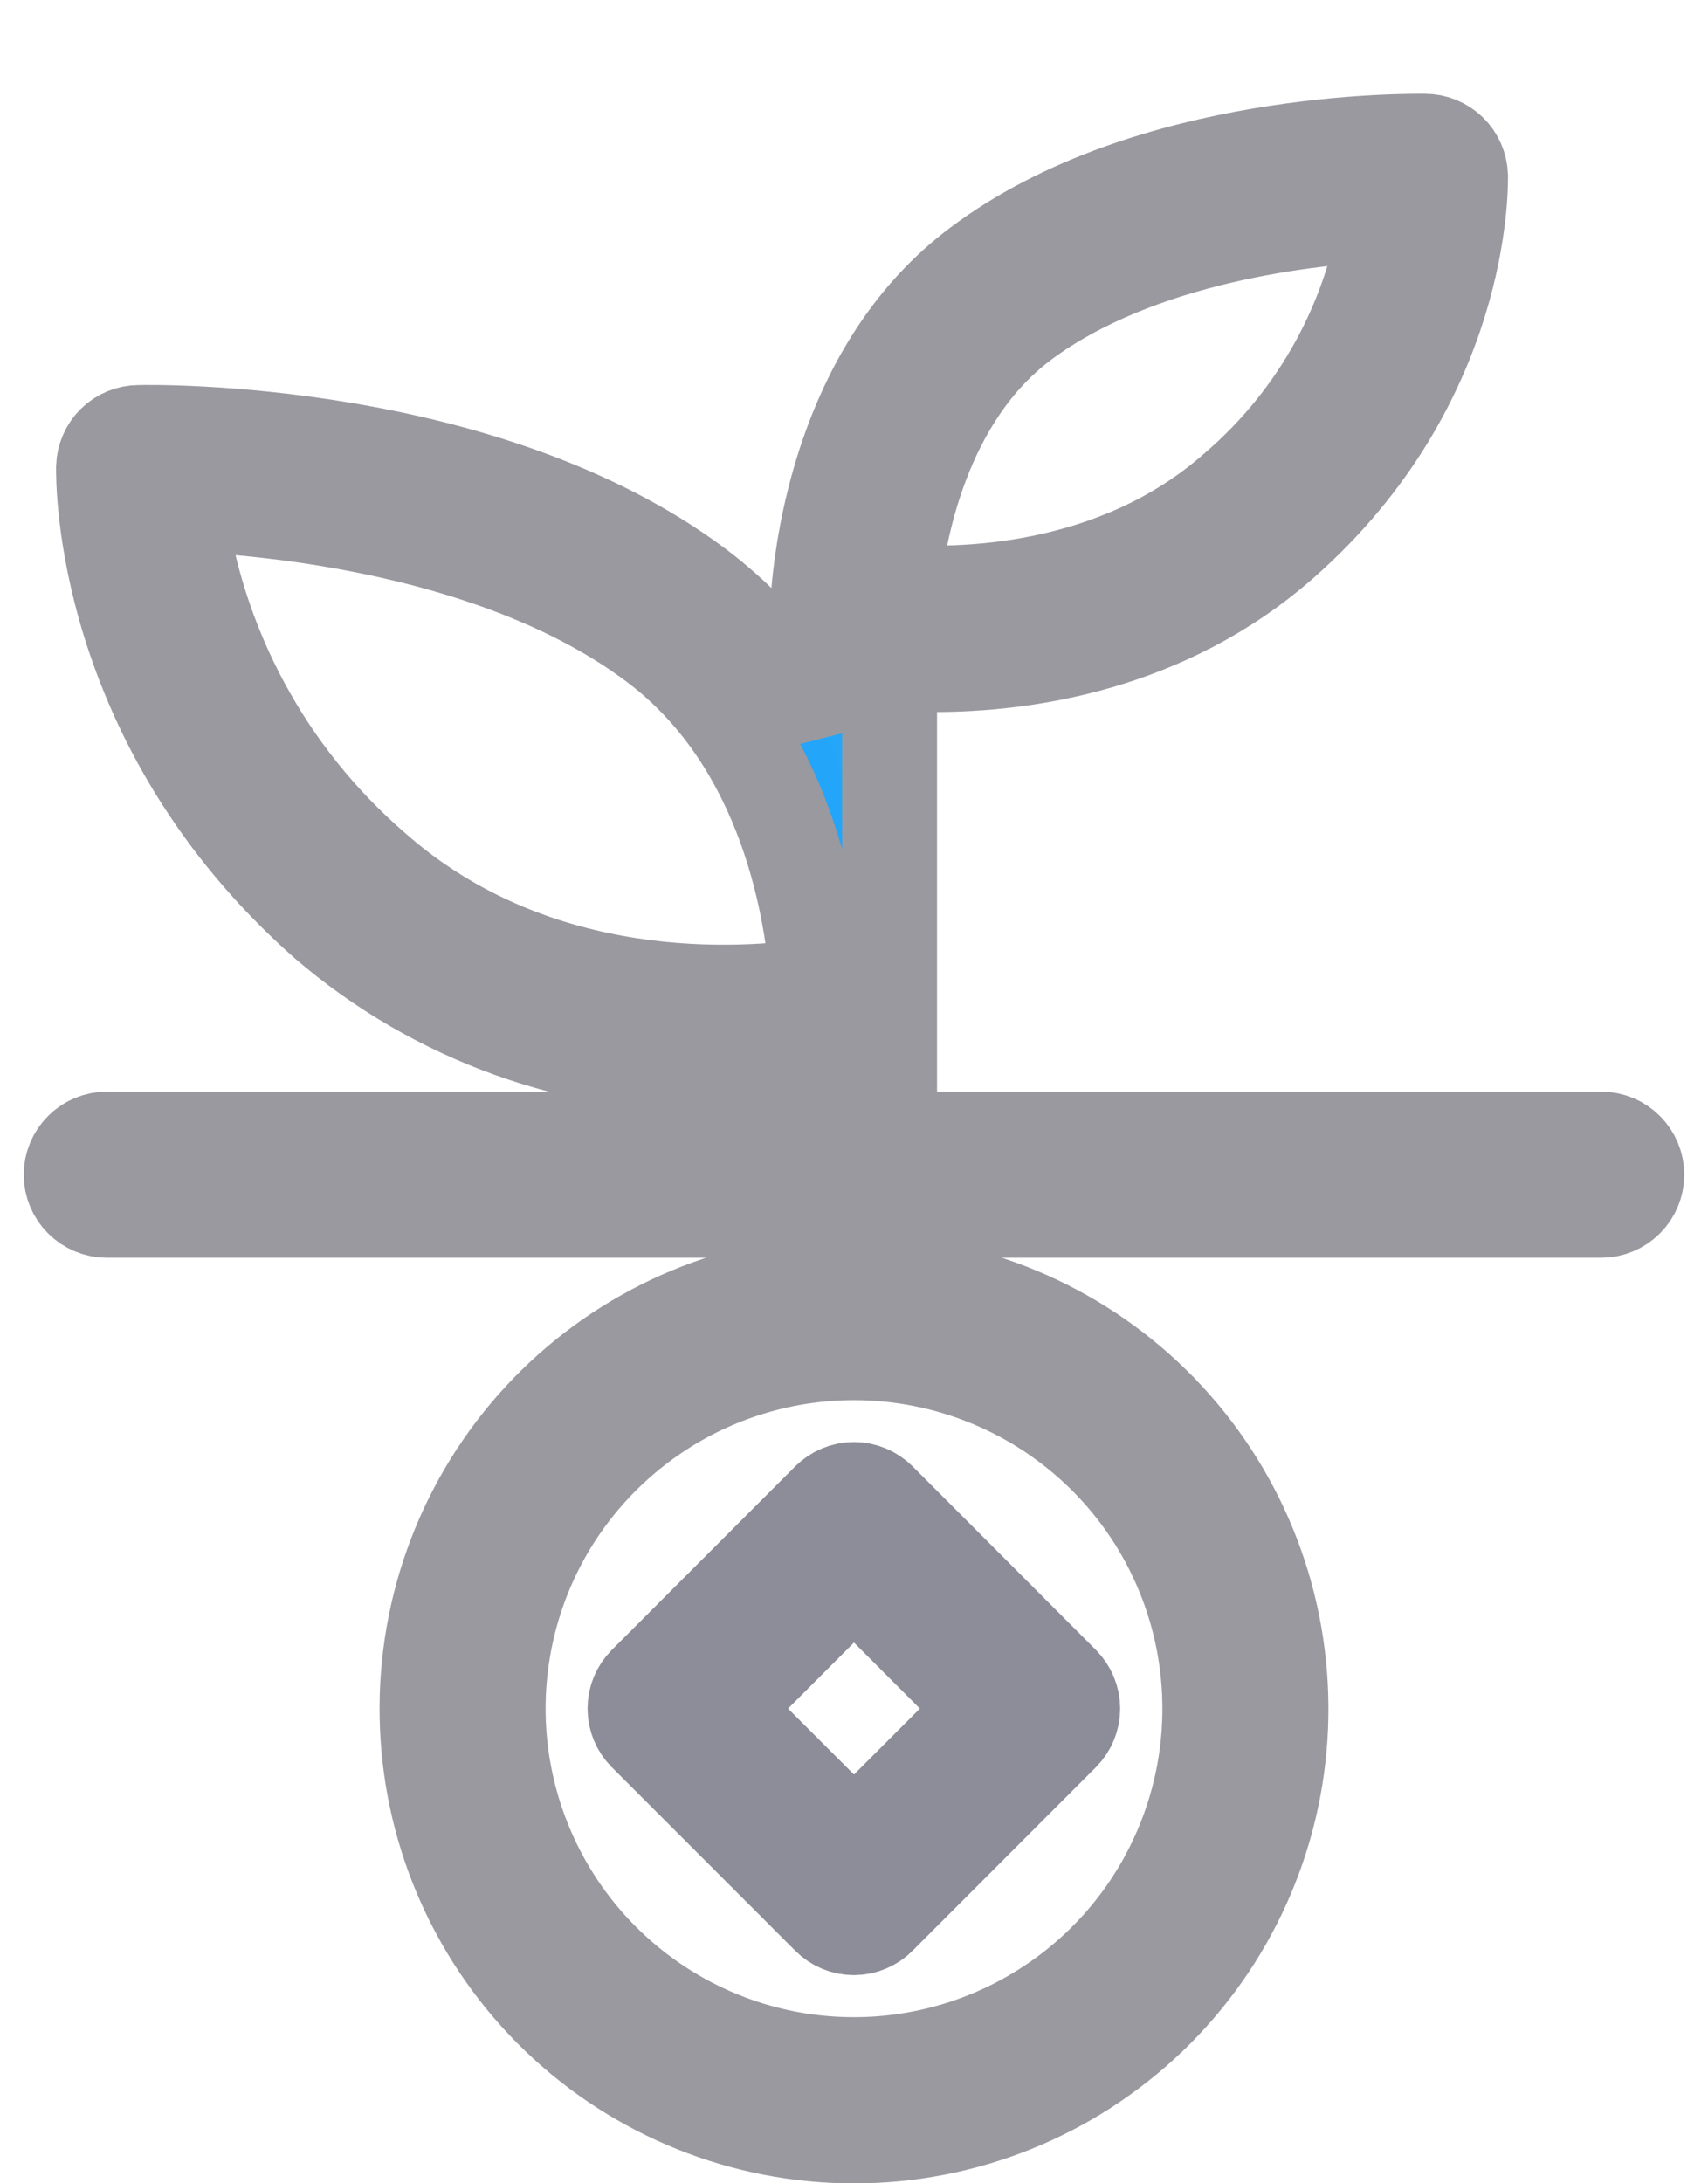 <svg width="18" height="23" viewBox="0 0 18 23" fill="none" xmlns="http://www.w3.org/2000/svg">
<path d="M8.734 15.801L6.801 17.735C6.731 17.805 6.692 17.9 6.692 17.999C6.692 18.098 6.731 18.193 6.801 18.263L8.734 20.196C8.804 20.267 8.899 20.307 8.998 20.307C9.048 20.307 9.097 20.297 9.142 20.278C9.188 20.259 9.229 20.232 9.264 20.196L11.196 18.263C11.265 18.193 11.305 18.098 11.305 17.999C11.305 17.9 11.265 17.805 11.196 17.735L9.264 15.801C9.23 15.767 9.188 15.739 9.143 15.72C9.097 15.701 9.048 15.691 8.999 15.691C8.95 15.691 8.901 15.701 8.855 15.72C8.81 15.739 8.769 15.767 8.734 15.801ZM10.401 17.999L9 19.401L7.598 17.999L9 16.596L10.401 17.999Z" fill="url(#paint0_linear_2440_48156)" stroke="#8D8D99"/>
<path d="M16.875 12H9.375V6.984C9.508 6.984 9.666 7.001 9.846 7.001C10.783 7.001 12.283 6.798 13.517 5.709C15.431 4.022 15.392 1.94 15.392 1.852C15.389 1.755 15.348 1.662 15.278 1.594C15.208 1.526 15.114 1.488 15.017 1.488C14.901 1.488 12.111 1.442 10.311 2.801C8.946 3.825 8.678 5.602 8.623 6.29C8.621 6.318 8.621 6.347 8.625 6.375V7.661C8.311 7.085 7.877 6.583 7.354 6.187C5.104 4.5 1.614 4.552 1.466 4.556C1.368 4.556 1.274 4.594 1.204 4.662C1.134 4.731 1.094 4.824 1.091 4.922C1.091 5.03 1.048 7.612 3.435 9.718C4.593 10.713 6.078 11.247 7.605 11.218C7.946 11.215 8.287 11.188 8.625 11.137V12H1.125C1.026 12 0.93 12.039 0.86 12.11C0.79 12.18 0.75 12.275 0.75 12.375C0.75 12.474 0.79 12.57 0.86 12.64C0.93 12.71 1.026 12.75 1.125 12.75H8.625V13.517C7.468 13.613 6.393 14.153 5.625 15.024C4.857 15.895 4.455 17.029 4.504 18.189C4.552 19.349 5.047 20.445 5.885 21.249C6.723 22.052 7.839 22.501 9 22.501C10.161 22.501 11.277 22.052 12.115 21.249C12.953 20.445 13.448 19.349 13.496 18.189C13.544 17.029 13.143 15.895 12.375 15.024C11.607 14.153 10.532 13.613 9.375 13.517V12.75H16.875C16.974 12.75 17.07 12.71 17.14 12.64C17.21 12.57 17.25 12.474 17.25 12.375C17.25 12.275 17.21 12.18 17.14 12.11C17.07 12.039 16.974 12 16.875 12ZM10.774 3.393C12 2.478 13.821 2.287 14.625 2.25C14.458 3.377 13.891 4.406 13.027 5.148C11.758 6.273 10.099 6.285 9.405 6.232C9.463 5.591 9.726 4.179 10.774 3.393ZM3.938 9.15C2.801 8.167 2.066 6.799 1.875 5.308C2.822 5.343 5.274 5.559 6.904 6.782C8.318 7.841 8.571 9.665 8.616 10.378C7.836 10.5 5.649 10.661 3.938 9.15ZM12.75 18C12.75 18.741 12.53 19.466 12.118 20.083C11.706 20.7 11.12 21.18 10.435 21.464C9.75 21.748 8.996 21.822 8.268 21.678C7.541 21.533 6.873 21.176 6.348 20.651C5.824 20.127 5.467 19.459 5.322 18.731C5.177 18.004 5.252 17.25 5.535 16.565C5.819 15.879 6.3 15.294 6.917 14.882C7.533 14.47 8.258 14.25 9 14.25C9.995 14.25 10.948 14.645 11.652 15.348C12.355 16.051 12.75 17.005 12.75 18Z" fill="url(#paint1_linear_2440_48156)" stroke="#9A99A0"/>
<defs>
<linearGradient id="paint0_linear_2440_48156" x1="7.182" y1="19.11" x2="10.338" y2="17.8" gradientUnits="userSpaceOnUse">
<stop stop-color="#047CFD"/>
<stop offset="1" stop-color="#31B8F7"/>
</linearGradient>
<linearGradient id="paint1_linear_2440_48156" x1="2.505" y1="17.053" x2="14.466" y2="13.151" gradientUnits="userSpaceOnUse">
<stop stop-color="#047CFD"/>
<stop offset="1" stop-color="#31B8F7"/>
</linearGradient>
</defs>
</svg>
